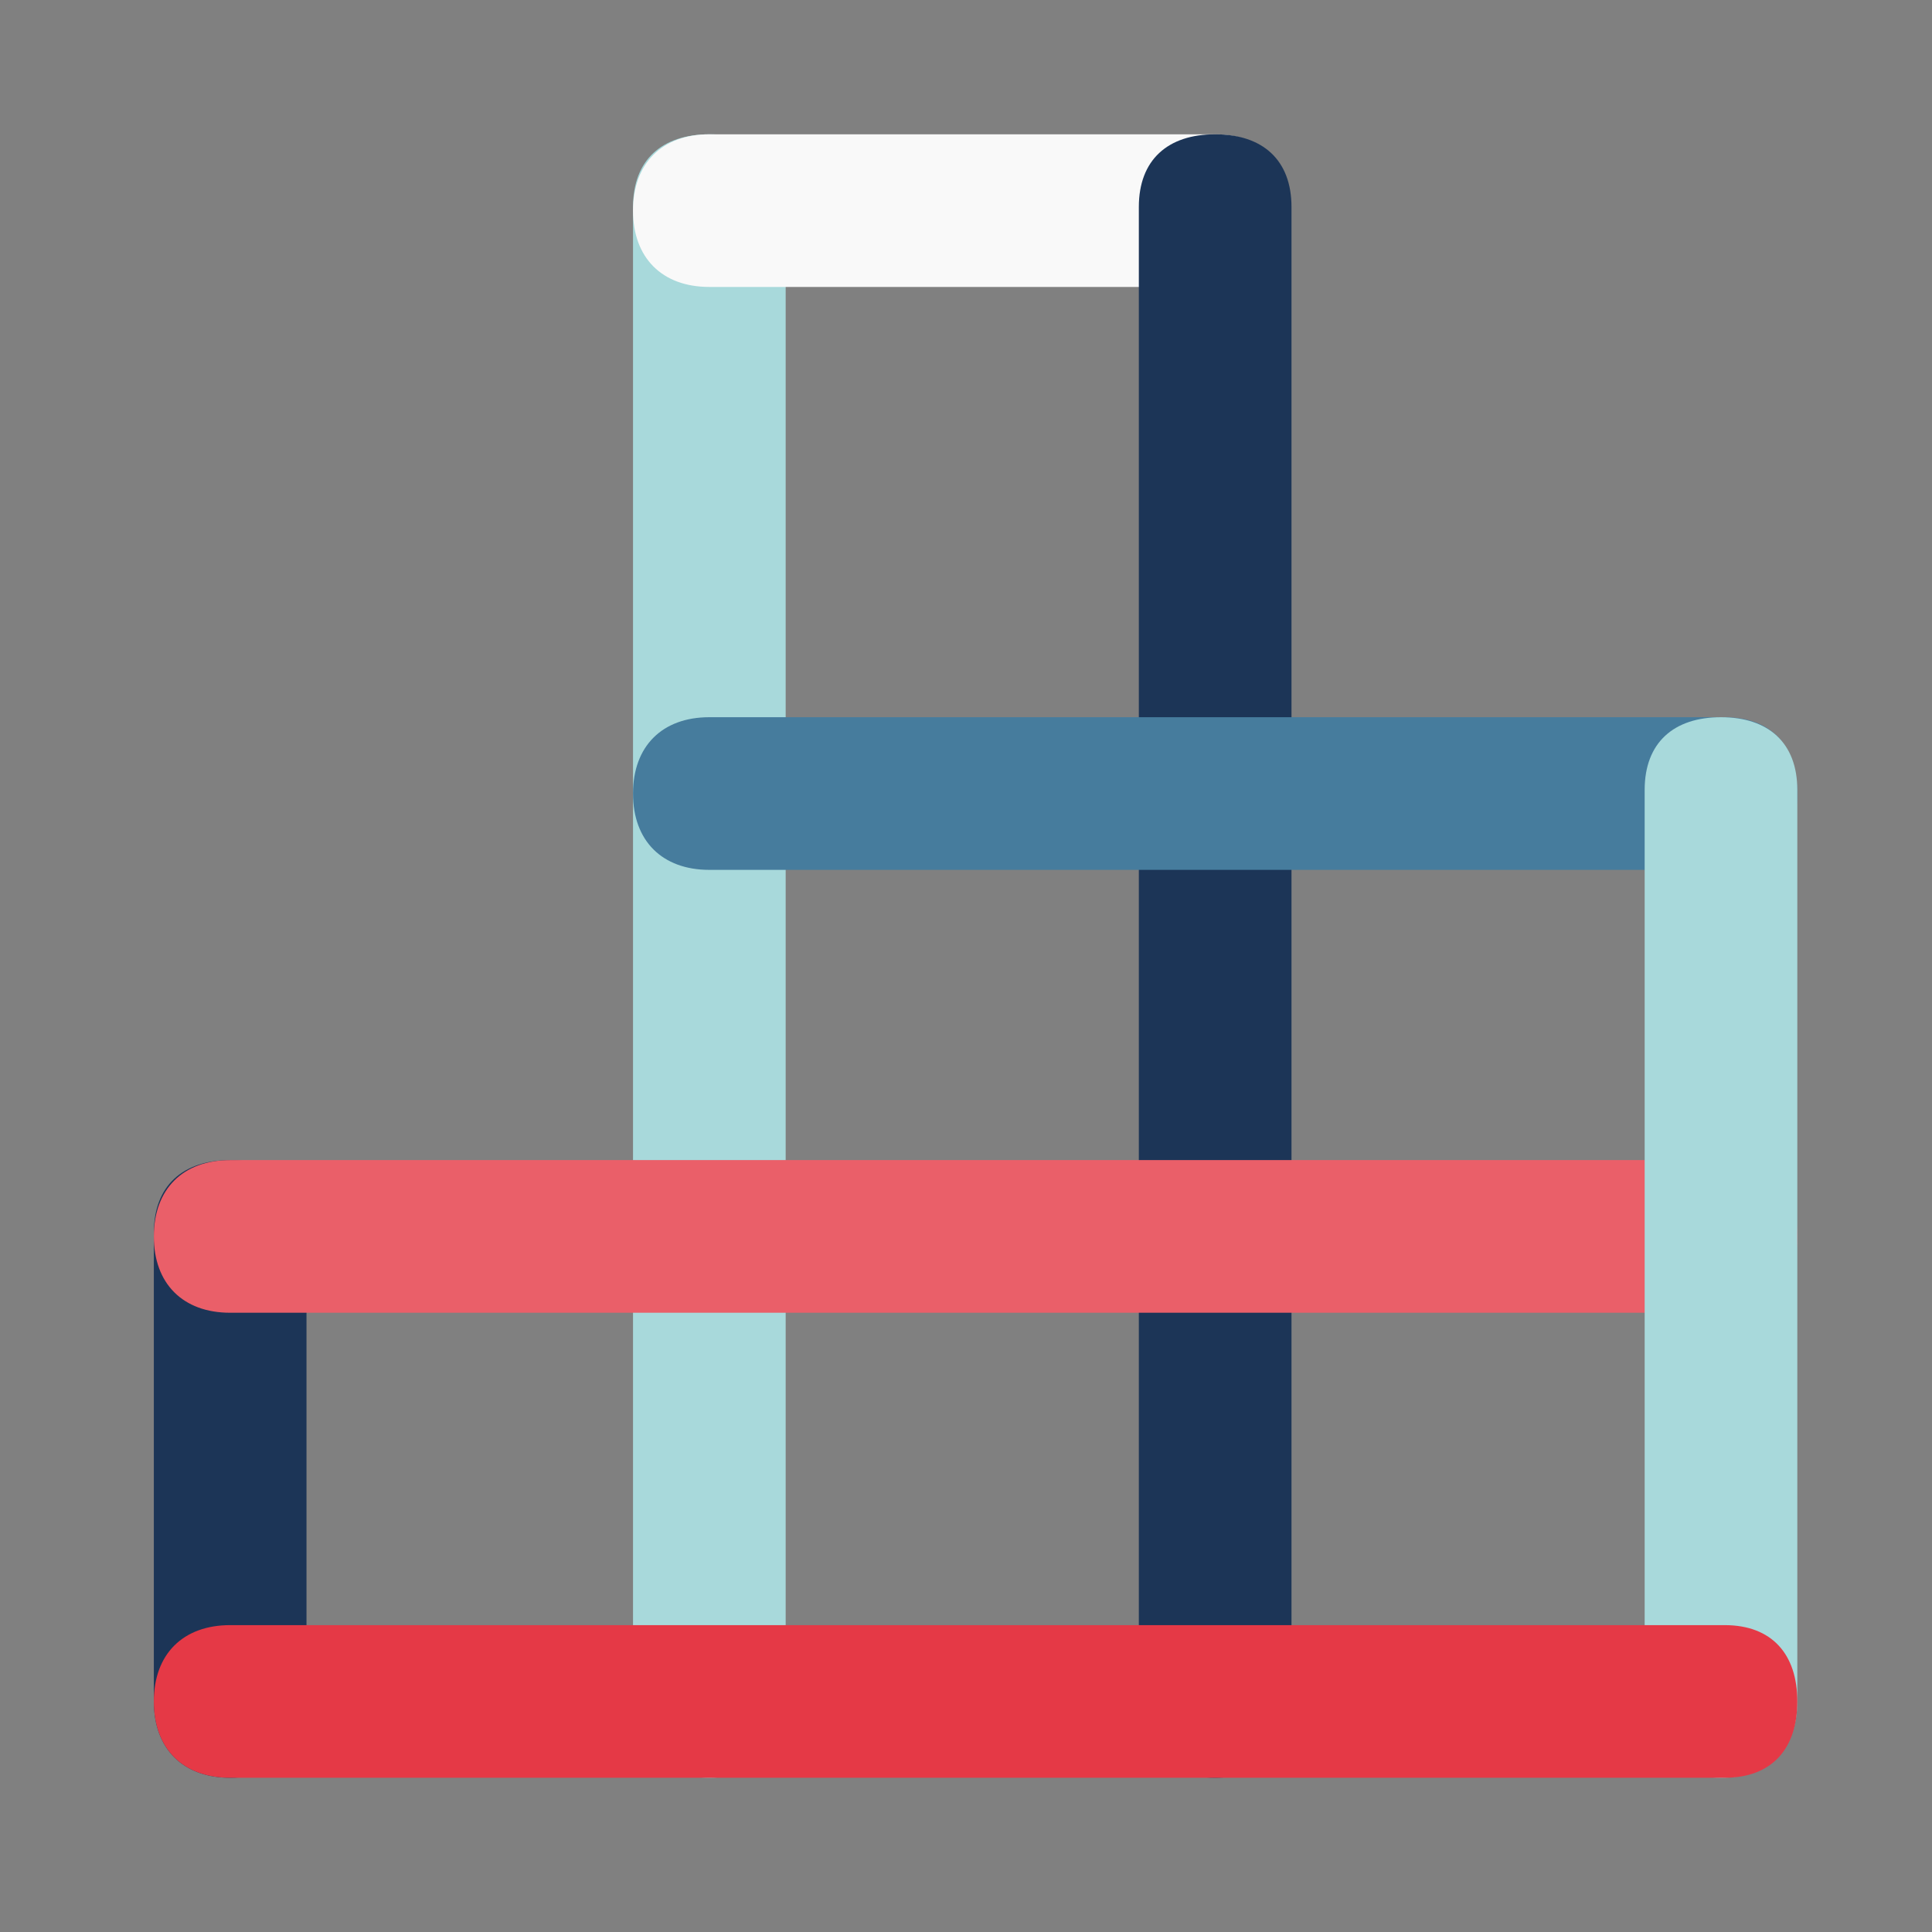 <?xml version="1.0" encoding="utf-8"?>
<!-- Generator: Adobe Illustrator 17.0.0, SVG Export Plug-In . SVG Version: 6.00 Build 0)  -->
<!DOCTYPE svg PUBLIC "-//W3C//DTD SVG 1.1//EN" "http://www.w3.org/Graphics/SVG/1.1/DTD/svg11.dtd">
<svg version="1.1" id="cities" xmlns="http://www.w3.org/2000/svg" xmlns:xlink="http://www.w3.org/1999/xlink" x="0px" y="0px"
	 width="128px" height="128px" viewBox="0 0 128 128" enable-background="new 0 0 128 128" xml:space="preserve">
<rect x="0" y="0" width="128" height="128" fill="#808080" stroke="none"/>
<g>
	<path fill="#1C3557" d="M20.306,112.726c0,3.13-1.927,5.056-5.057,5.056s-5.057-1.926-5.057-5.056v-31.05
		c0-3.13,1.927-4.816,5.057-4.816s5.057,1.686,5.057,4.816V112.726z"/>
	<path fill="#A8D9DB" d="M52.053,112.726c0,3.13-1.927,5.056-5.057,5.056c-3.13,0-5.057-1.926-5.057-5.056V13.714
		c0-3.131,1.927-4.816,5.057-4.816c3.13,0,5.057,1.685,5.057,4.816V112.726z"/>
	<path fill="#F9F9F9" d="M46.996,19.011c-3.13,0-5.057-1.926-5.057-5.056c0-3.131,1.927-5.057,5.057-5.057h33.512
		c3.131,0,4.816,1.926,4.816,5.057c0,3.13-1.685,5.056-4.816,5.056H46.996z"/>
	<path fill="#1C3557" d="M85.565,112.726c0,3.13-1.926,5.056-5.057,5.056c-3.13,0-5.057-1.926-5.057-5.056V13.714
		c0-3.131,1.927-4.816,5.057-4.816c3.131,0,5.057,1.685,5.057,4.816V112.726z"/>
	<path fill="#467C9D" d="M46.996,57.631c-3.13,0-5.057-1.927-5.057-5.057c0-3.131,1.927-5.057,5.057-5.057h67.265
		c3.13,0,4.816,1.926,4.816,5.057c0,3.13-1.686,5.057-4.816,5.057H46.996z"/>
	<path fill="#EA5F69" d="M15.249,86.973c-3.13,0-5.057-1.926-5.057-5.057c0-3.13,1.927-5.057,5.057-5.057h99.012
		c3.13,0,4.816,1.927,4.816,5.057c0,3.131-1.686,5.057-4.816,5.057H15.249z"/>
	<path fill="#A8D9DB" d="M119.077,112.726c0,3.13-1.927,5.056-5.057,5.056c-3.13,0-5.057-1.926-5.057-5.056V52.333
		c0-3.131,1.927-4.816,5.057-4.816c3.13,0,5.057,1.685,5.057,4.816V112.726z"/>
	<path fill="#E53946" d="M15.249,117.782c-3.13,0-5.057-1.926-5.057-5.056c0-3.131,1.927-5.057,5.057-5.057h99.012
		c3.13,0,4.816,1.926,4.816,5.057c0,3.13-1.686,5.056-4.816,5.056H15.249z"/>
</g>
</svg>
